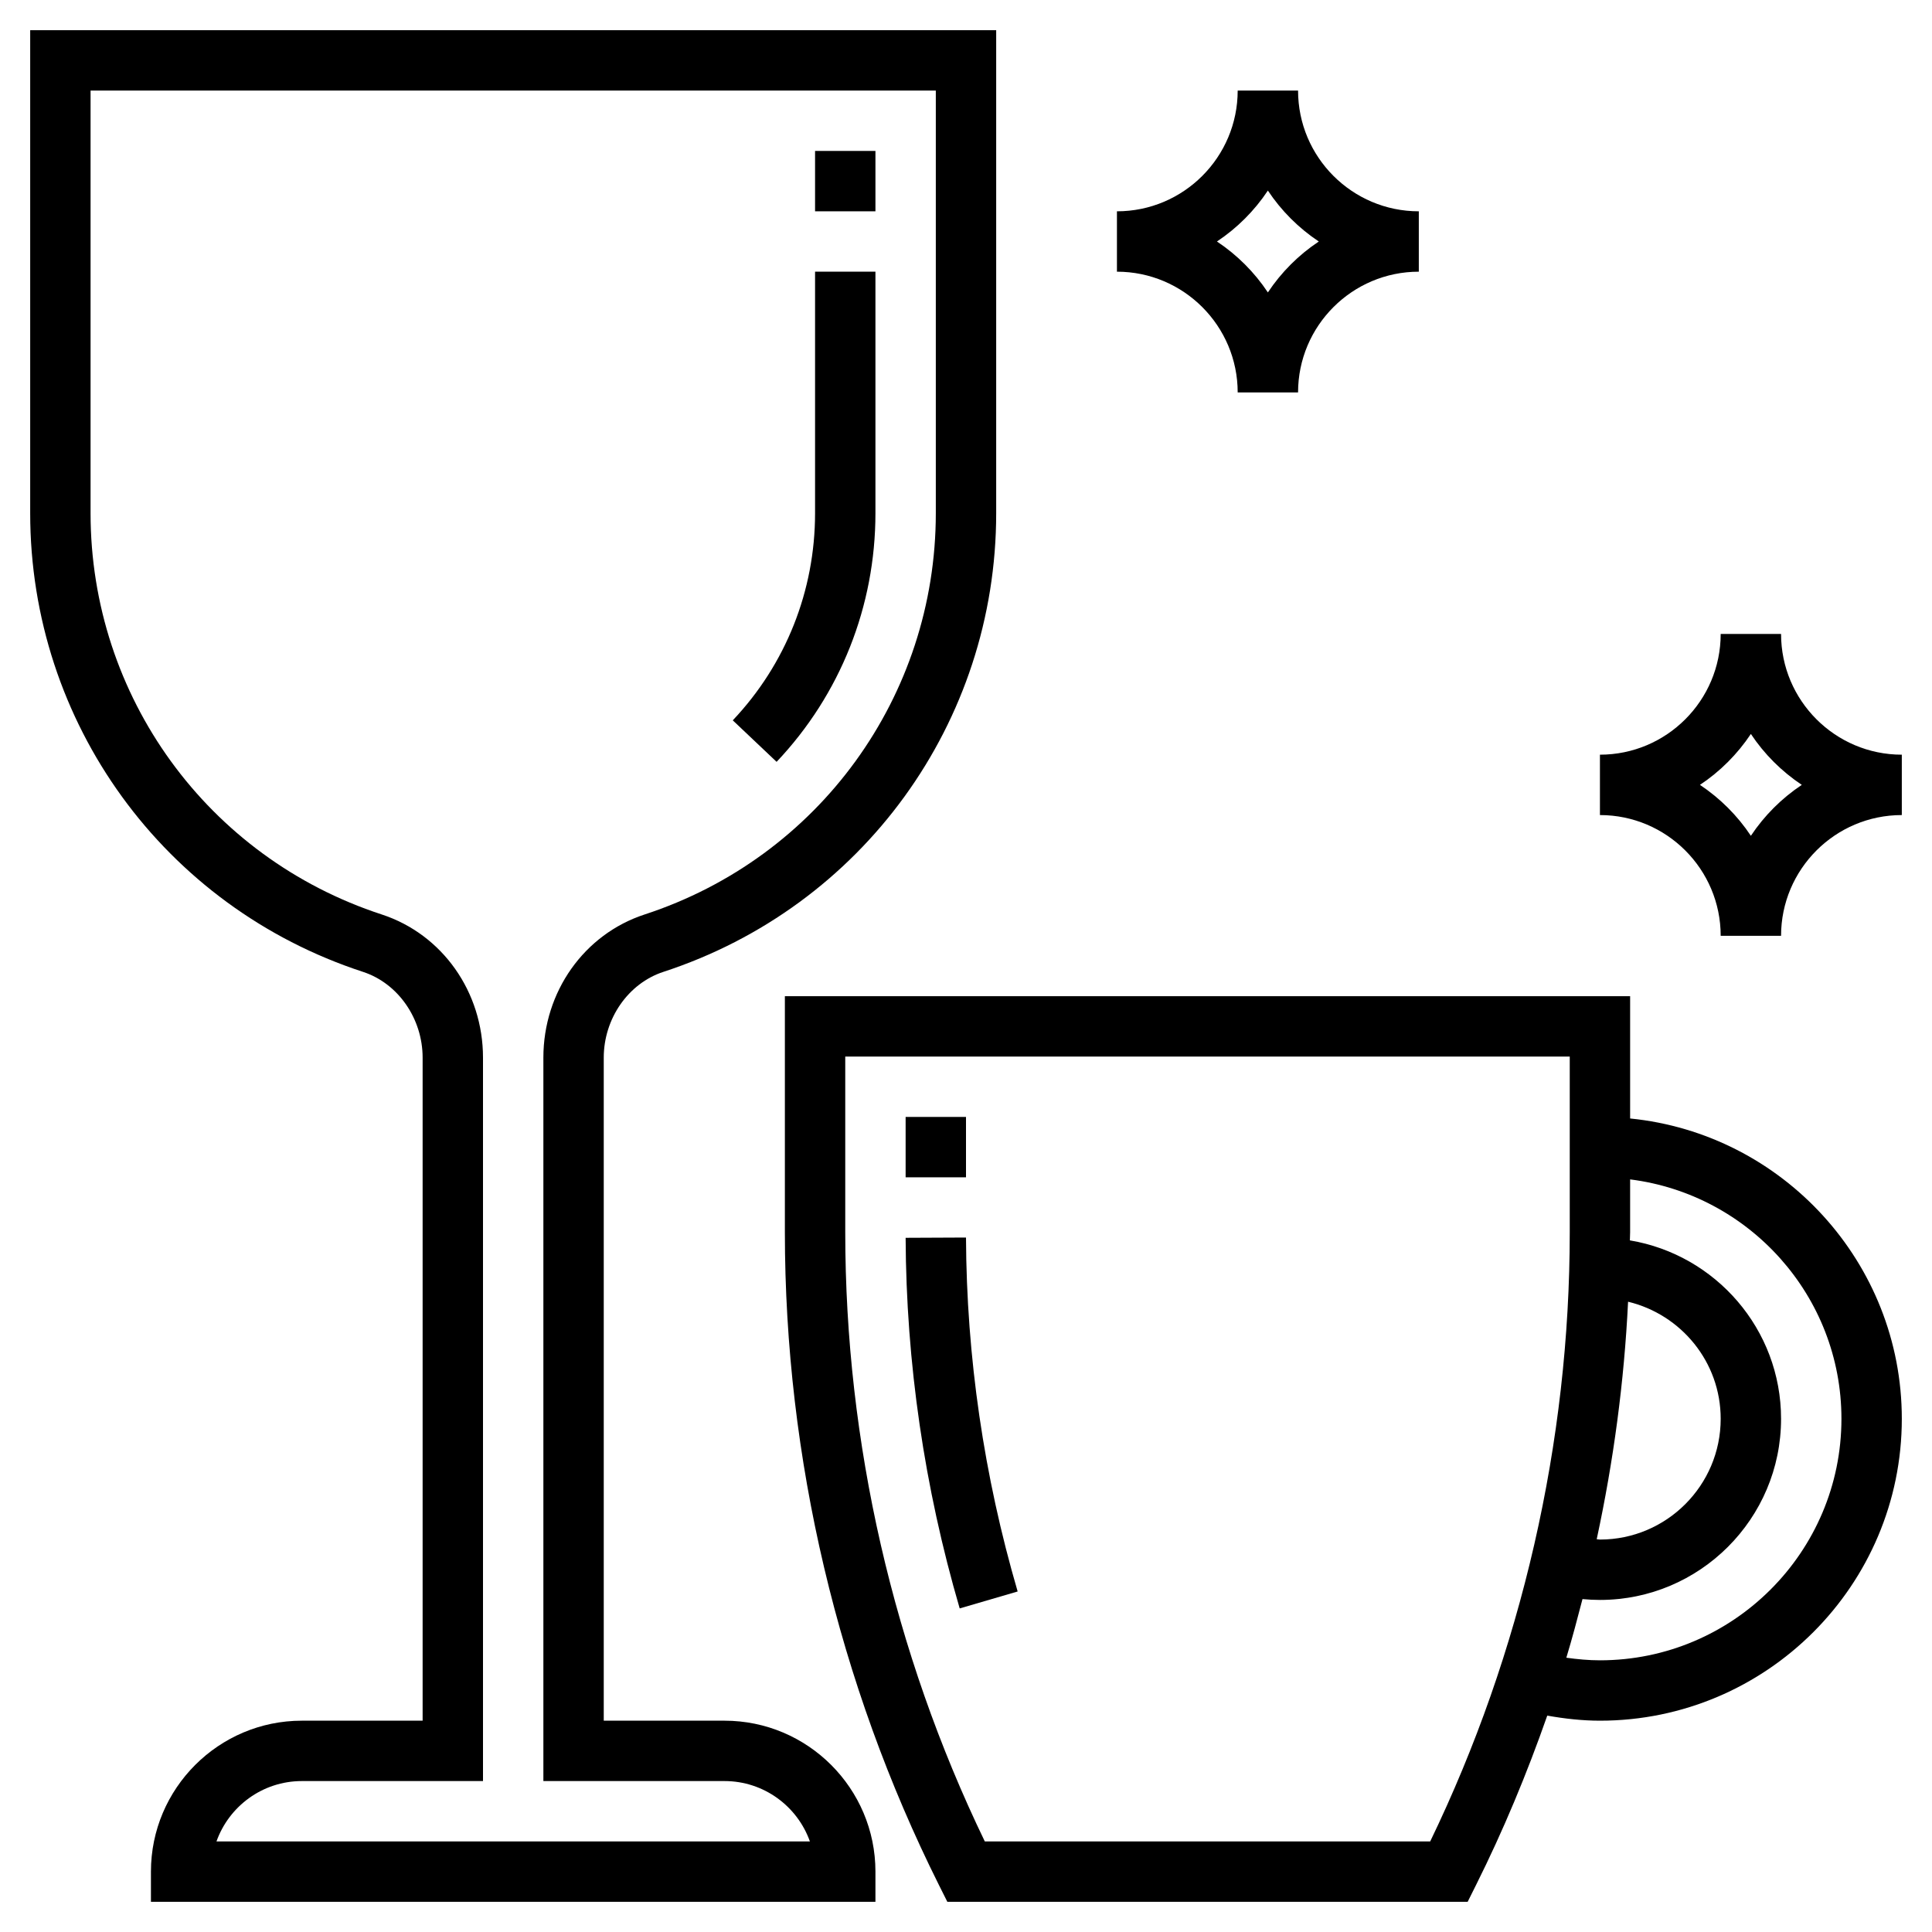 <svg id="Layer_5" enable-background="new 0 0 64 64" height="512" viewBox="0 0 64 64" width="512" xmlns="http://www.w3.org/2000/svg"><path d="m30 37h2v2h-2z"/><path d="m30 41.004c.018 4.139.62 8.269 1.791 12.277l1.92-.561c-1.119-3.829-1.694-7.774-1.711-11.725z"/><path d="m54 37.051v-4.051h-28v7.819c0 7.469 1.766 14.947 5.105 21.628l.277.553h17.236l.276-.553c.908-1.817 1.689-3.696 2.361-5.615.575.102 1.158.168 1.745.168 5.514 0 10-4.486 10-10 0-5.176-3.954-9.446-9-9.949zm-.068 6.07c1.756.423 3.068 1.995 3.068 3.879 0 2.206-1.794 4-4 4-.036 0-.071-.01-.107-.011.558-2.59.911-5.223 1.039-7.868zm-6.555 17.879h-14.754c-3.026-6.263-4.623-13.226-4.623-20.181v-5.819h24v5.819c0 6.955-1.597 13.918-4.623 20.181zm5.623-6c-.374 0-.745-.035-1.113-.086.195-.643.366-1.292.535-1.942.192.018.385.028.578.028 3.309 0 6-2.691 6-6 0-2.97-2.171-5.436-5.008-5.911 0-.09.008-.18.008-.27v-1.75c3.94.495 7 3.859 7 7.931 0 4.411-3.589 8-8 8z"/><path d="m24 57h-4v-21.963c0-1.294.812-2.463 1.976-2.843 6.594-2.154 11.024-8.26 11.024-15.194v-16h-32v16c0 6.934 4.43 13.04 11.024 15.194 1.164.38 1.976 1.549 1.976 2.843v21.963h-4c-2.757 0-5 2.243-5 5v1h24v-1c0-2.757-2.243-5-5-5zm-16.829 4c.413-1.164 1.525-2 2.829-2h6v-23.963c0-2.182-1.348-4.088-3.354-4.744-5.77-1.885-9.646-7.227-9.646-13.293v-14h28v14c0 6.066-3.876 11.408-9.646 13.293-2.006.656-3.354 2.562-3.354 4.744v23.963h6c1.304 0 2.416.836 2.829 2z"/><path d="m29 17v-8h-2v8c0 2.568-.968 5.005-2.726 6.862l1.452 1.375c2.111-2.23 3.274-5.155 3.274-8.237z"/><path d="m27 5h2v2h-2z"/><path d="m59 21h-2c0 2.206-1.794 4-4 4v2c2.206 0 4 1.794 4 4h2c0-2.206 1.794-4 4-4v-2c-2.206 0-4-1.794-4-4zm-1 6.687c-.444-.668-1.019-1.242-1.687-1.687.668-.444 1.242-1.019 1.687-1.687.444.668 1.019 1.242 1.687 1.687-.668.444-1.243 1.019-1.687 1.687z"/><path d="m41 13h2c0-2.206 1.794-4 4-4v-2c-2.206 0-4-1.794-4-4h-2c0 2.206-1.794 4-4 4v2c2.206 0 4 1.794 4 4zm1-6.687c.444.668 1.019 1.243 1.687 1.687-.668.444-1.243 1.019-1.687 1.687-.444-.668-1.019-1.243-1.687-1.687.668-.444 1.243-1.019 1.687-1.687z"/></svg>